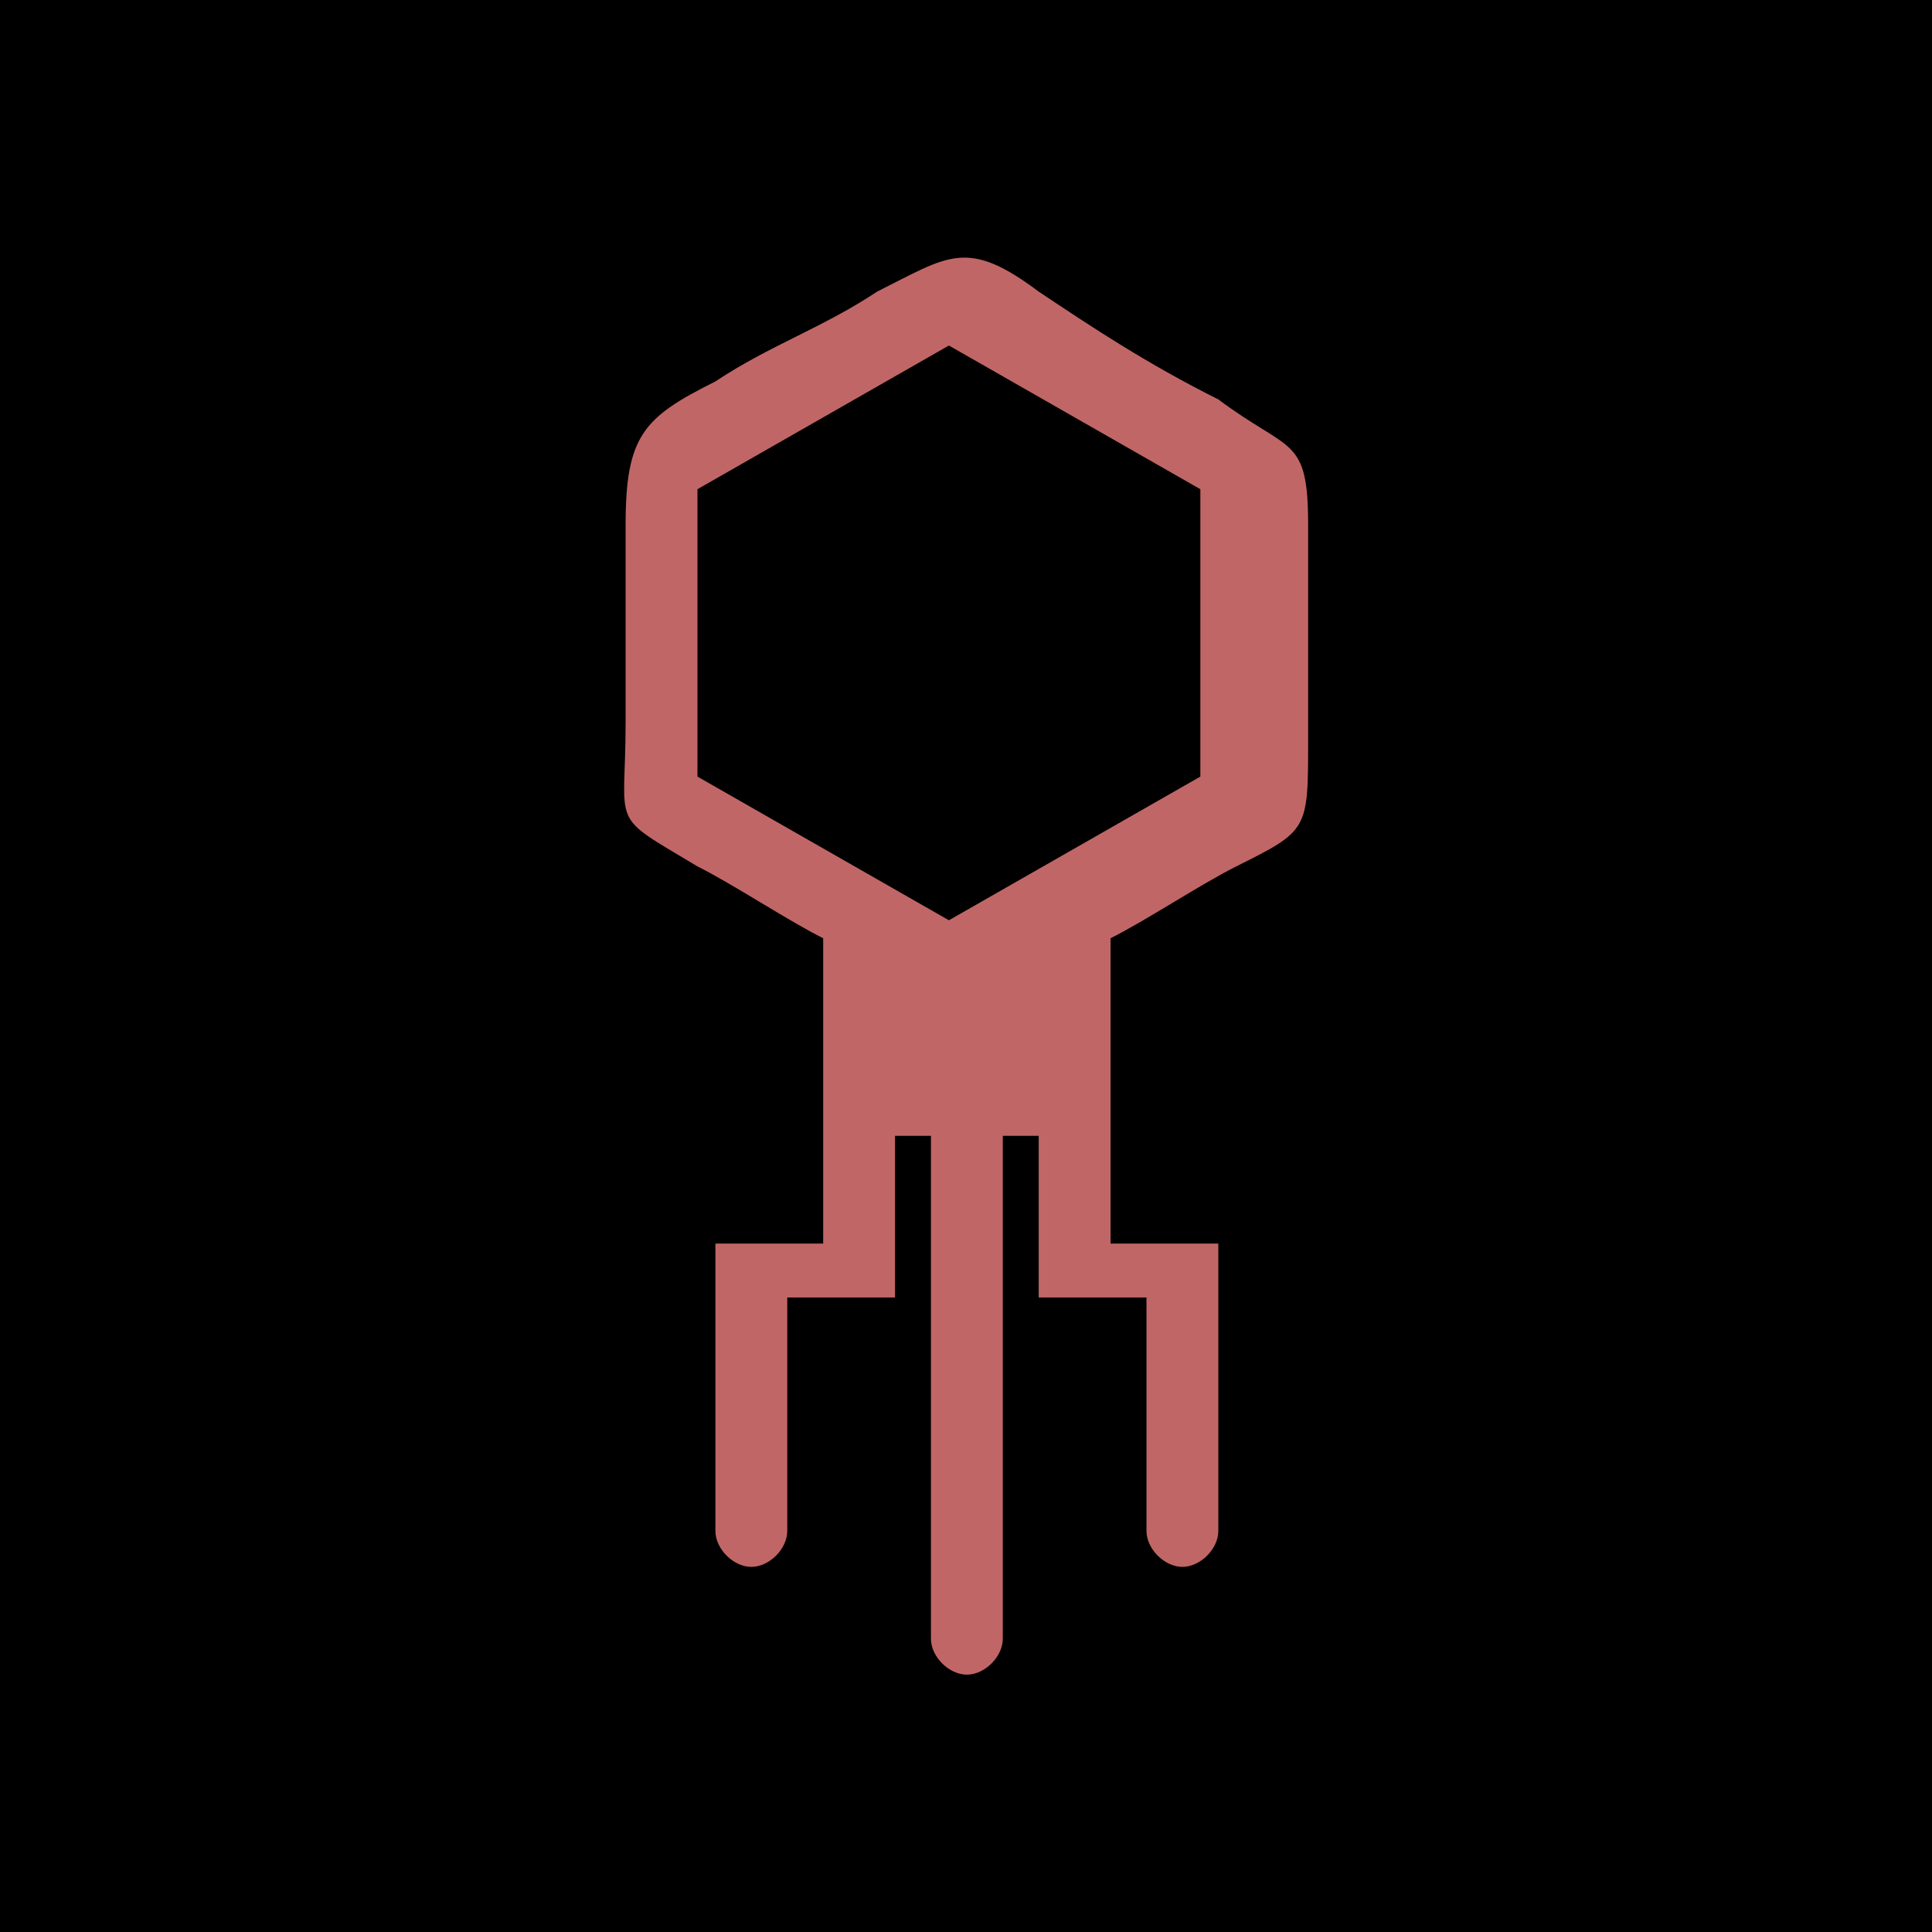 <svg data-v-fde0c5aa="" xmlns="http://www.w3.org/2000/svg" viewBox="0 0 300 300" class="icon"><!----><defs data-v-fde0c5aa=""><!----></defs><rect data-v-fde0c5aa="" fill="#000000" x="0" y="0" width="300px" height="300px" class="logo-background-square"></rect><!----><defs data-v-fde0c5aa=""><!----></defs><g data-v-fde0c5aa="" id="051dcdbd-8803-47ac-9939-9a1f708f6297" fill="#C16666" stroke="none" transform="matrix(2.789,0,0,2.789,10.685,11.817)"><path d="M54 12c3 2 6 4 10 6 4 3 5 2 5 7v12c0 5 0 5-4 7-2 1-5 3-7 4v17h6v16c0 1-1 2-2 2s-2-1-2-2V68h-6v-9h-2v28c0 1-1 2-2 2s-2-1-2-2V59h-2v9h-6v13c0 1-1 2-2 2s-2-1-2-2V65h6V48c-2-1-5-3-7-4-5-3-4-2-4-8V25c0-5 1-6 5-8 3-2 6-3 9-5 4-2 5-3 9 0zm2 7l-7-4-7 4-7 4v16l7 4 7 4 7-4 7-4V23l-7-4z"></path></g><!----></svg>